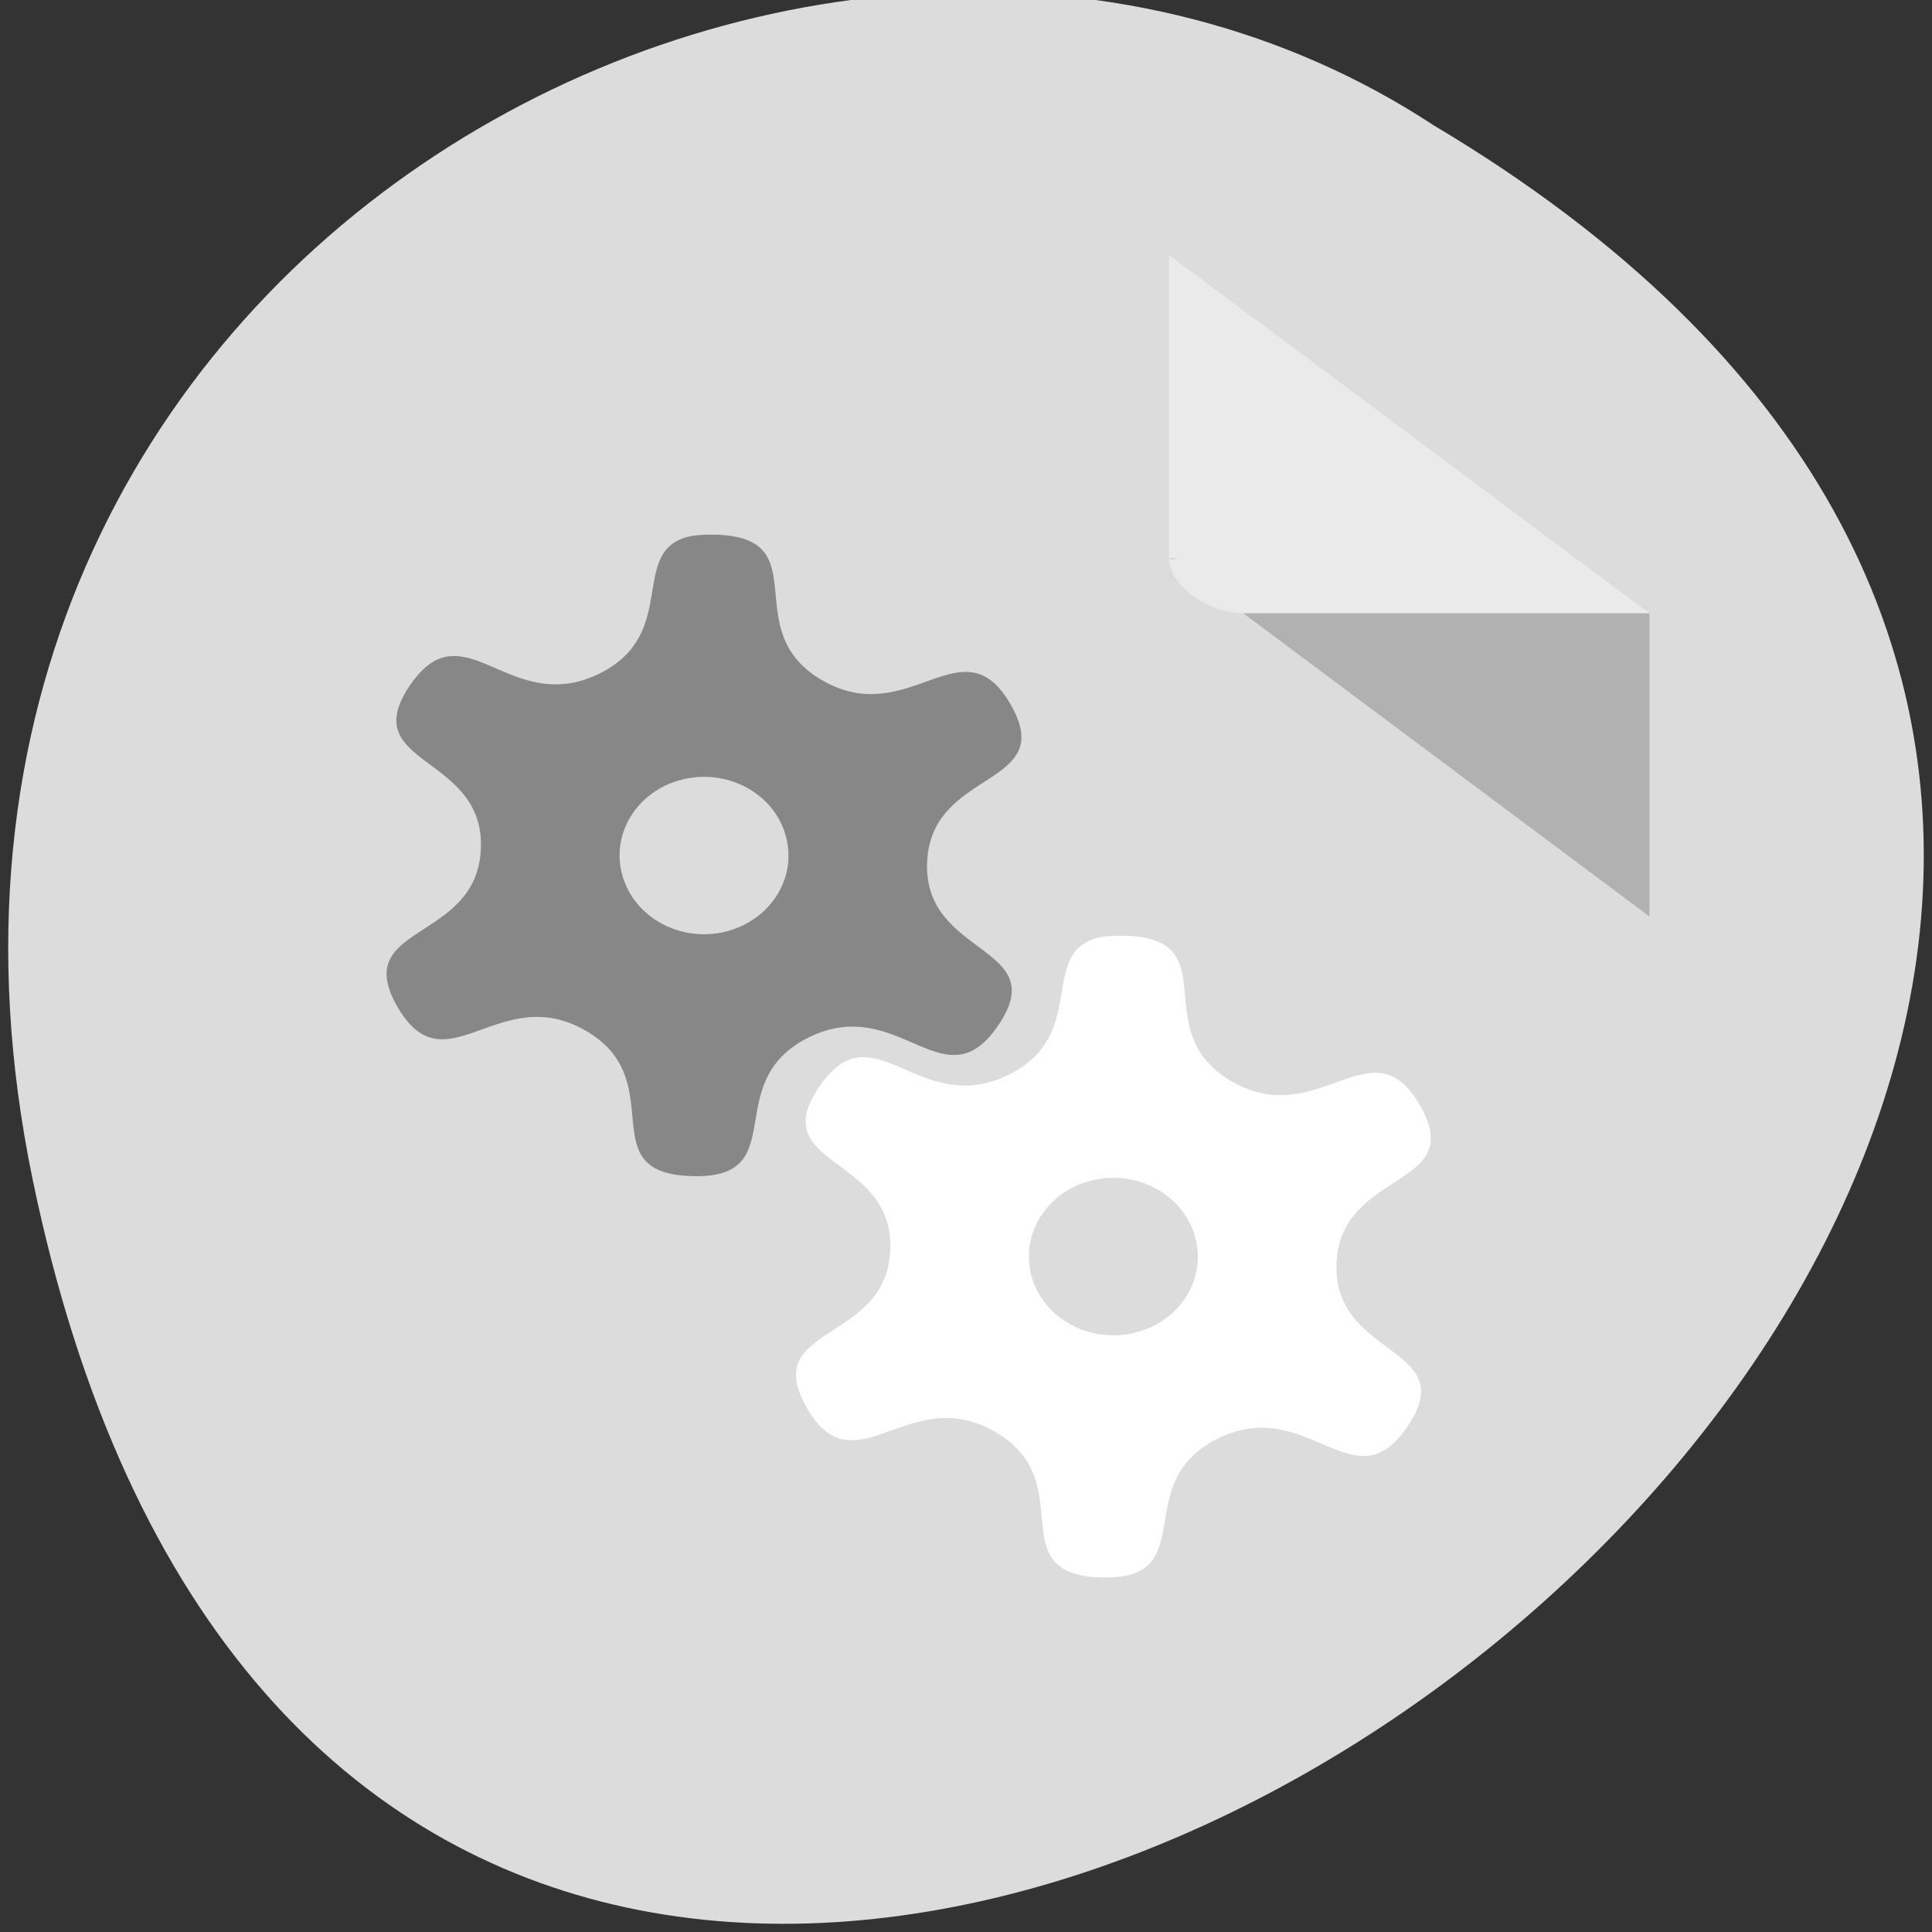 <svg xmlns="http://www.w3.org/2000/svg" viewBox="0 0 32 32"><rect x="0" y="0" width="32" height="32" fill="#333333" stroke="none"/><g style="fill:#efefef"><path d="m 22.559 19.988 h -8.742 l -2.188 3.984 h 8.742" style="fill-opacity:0.902"/><path d="m 22.559 19.988 l -4.371 -7.973 h -4.371 l 4.371 7.973"/><path d="m 16 16 l -2.184 -3.984 l -4.375 7.973 l 2.188 3.984" style="fill-opacity:0.949"/></g><path d="m 0.539 19.527 c 6.191 29.988 48.816 -2.207 23.211 -17.449 c -9.945 -6.535 -26.398 2.023 -23.211 17.449" style="fill:#dcdcdc"/><path d="m 19.363 9.246 l 0.039 0.027 l 0.098 -0.027 m 1.09 0.91 l 6.73 5.023 v -5.023" style="fill-opacity:0.196"/><path d="m 19.363 4.223 l 7.957 5.934 h -6.73 c -0.594 0 -1.227 -0.469 -1.227 -0.91" style="fill:#fff;fill-opacity:0.392"/><path d="m 11.352 8.902 c -0.918 0.285 -0.113 1.605 -1.422 2.254 c -1.5 0.738 -2.246 -1.129 -3.145 0.203 c -0.898 1.332 1.242 1.129 1.18 2.695 c -0.059 1.566 -2.18 1.234 -1.383 2.621 c 0.797 1.383 1.68 -0.434 3.117 0.395 c 1.438 0.828 0.062 2.363 1.758 2.41 c 1.695 0.055 0.438 -1.555 1.938 -2.297 c 1.496 -0.738 2.242 1.129 3.141 -0.203 c 0.902 -1.332 -1.242 -1.125 -1.18 -2.695 c 0.059 -1.566 2.18 -1.234 1.383 -2.617 c -0.797 -1.383 -1.68 0.43 -3.117 -0.398 c -1.438 -0.828 -0.062 -2.359 -1.758 -2.414 c -0.211 -0.004 -0.383 0.008 -0.512 0.047 m 0.02 3.992 c 0.754 -0.148 1.5 0.301 1.656 1.004 c 0.164 0.703 -0.32 1.395 -1.078 1.547 c -0.754 0.148 -1.496 -0.301 -1.656 -1.004 c -0.164 -0.703 0.32 -1.398 1.078 -1.547" style="fill:#878787"/><path d="m 18.133 15.547 c -0.918 0.285 -0.113 1.605 -1.426 2.254 c -1.5 0.738 -2.242 -1.129 -3.141 0.203 c -0.902 1.332 1.242 1.125 1.18 2.695 c -0.062 1.566 -2.18 1.234 -1.383 2.617 c 0.793 1.383 1.68 -0.43 3.117 0.398 c 1.438 0.828 0.062 2.359 1.758 2.414 c 1.695 0.047 0.438 -1.562 1.934 -2.301 c 1.5 -0.738 2.246 1.129 3.145 -0.207 c 0.898 -1.328 -1.242 -1.125 -1.18 -2.691 c 0.059 -1.566 2.18 -1.234 1.383 -2.621 c -0.797 -1.383 -1.68 0.434 -3.117 -0.395 c -1.438 -0.828 -0.062 -2.363 -1.758 -2.414 c -0.211 -0.004 -0.383 0.004 -0.512 0.047 m 0.016 3.992 c 0.758 -0.152 1.5 0.301 1.66 1.004 c 0.164 0.703 -0.32 1.395 -1.078 1.547 c -0.758 0.148 -1.5 -0.301 -1.66 -1.008 c -0.16 -0.703 0.324 -1.395 1.078 -1.543" style="fill:#fff"/></svg>